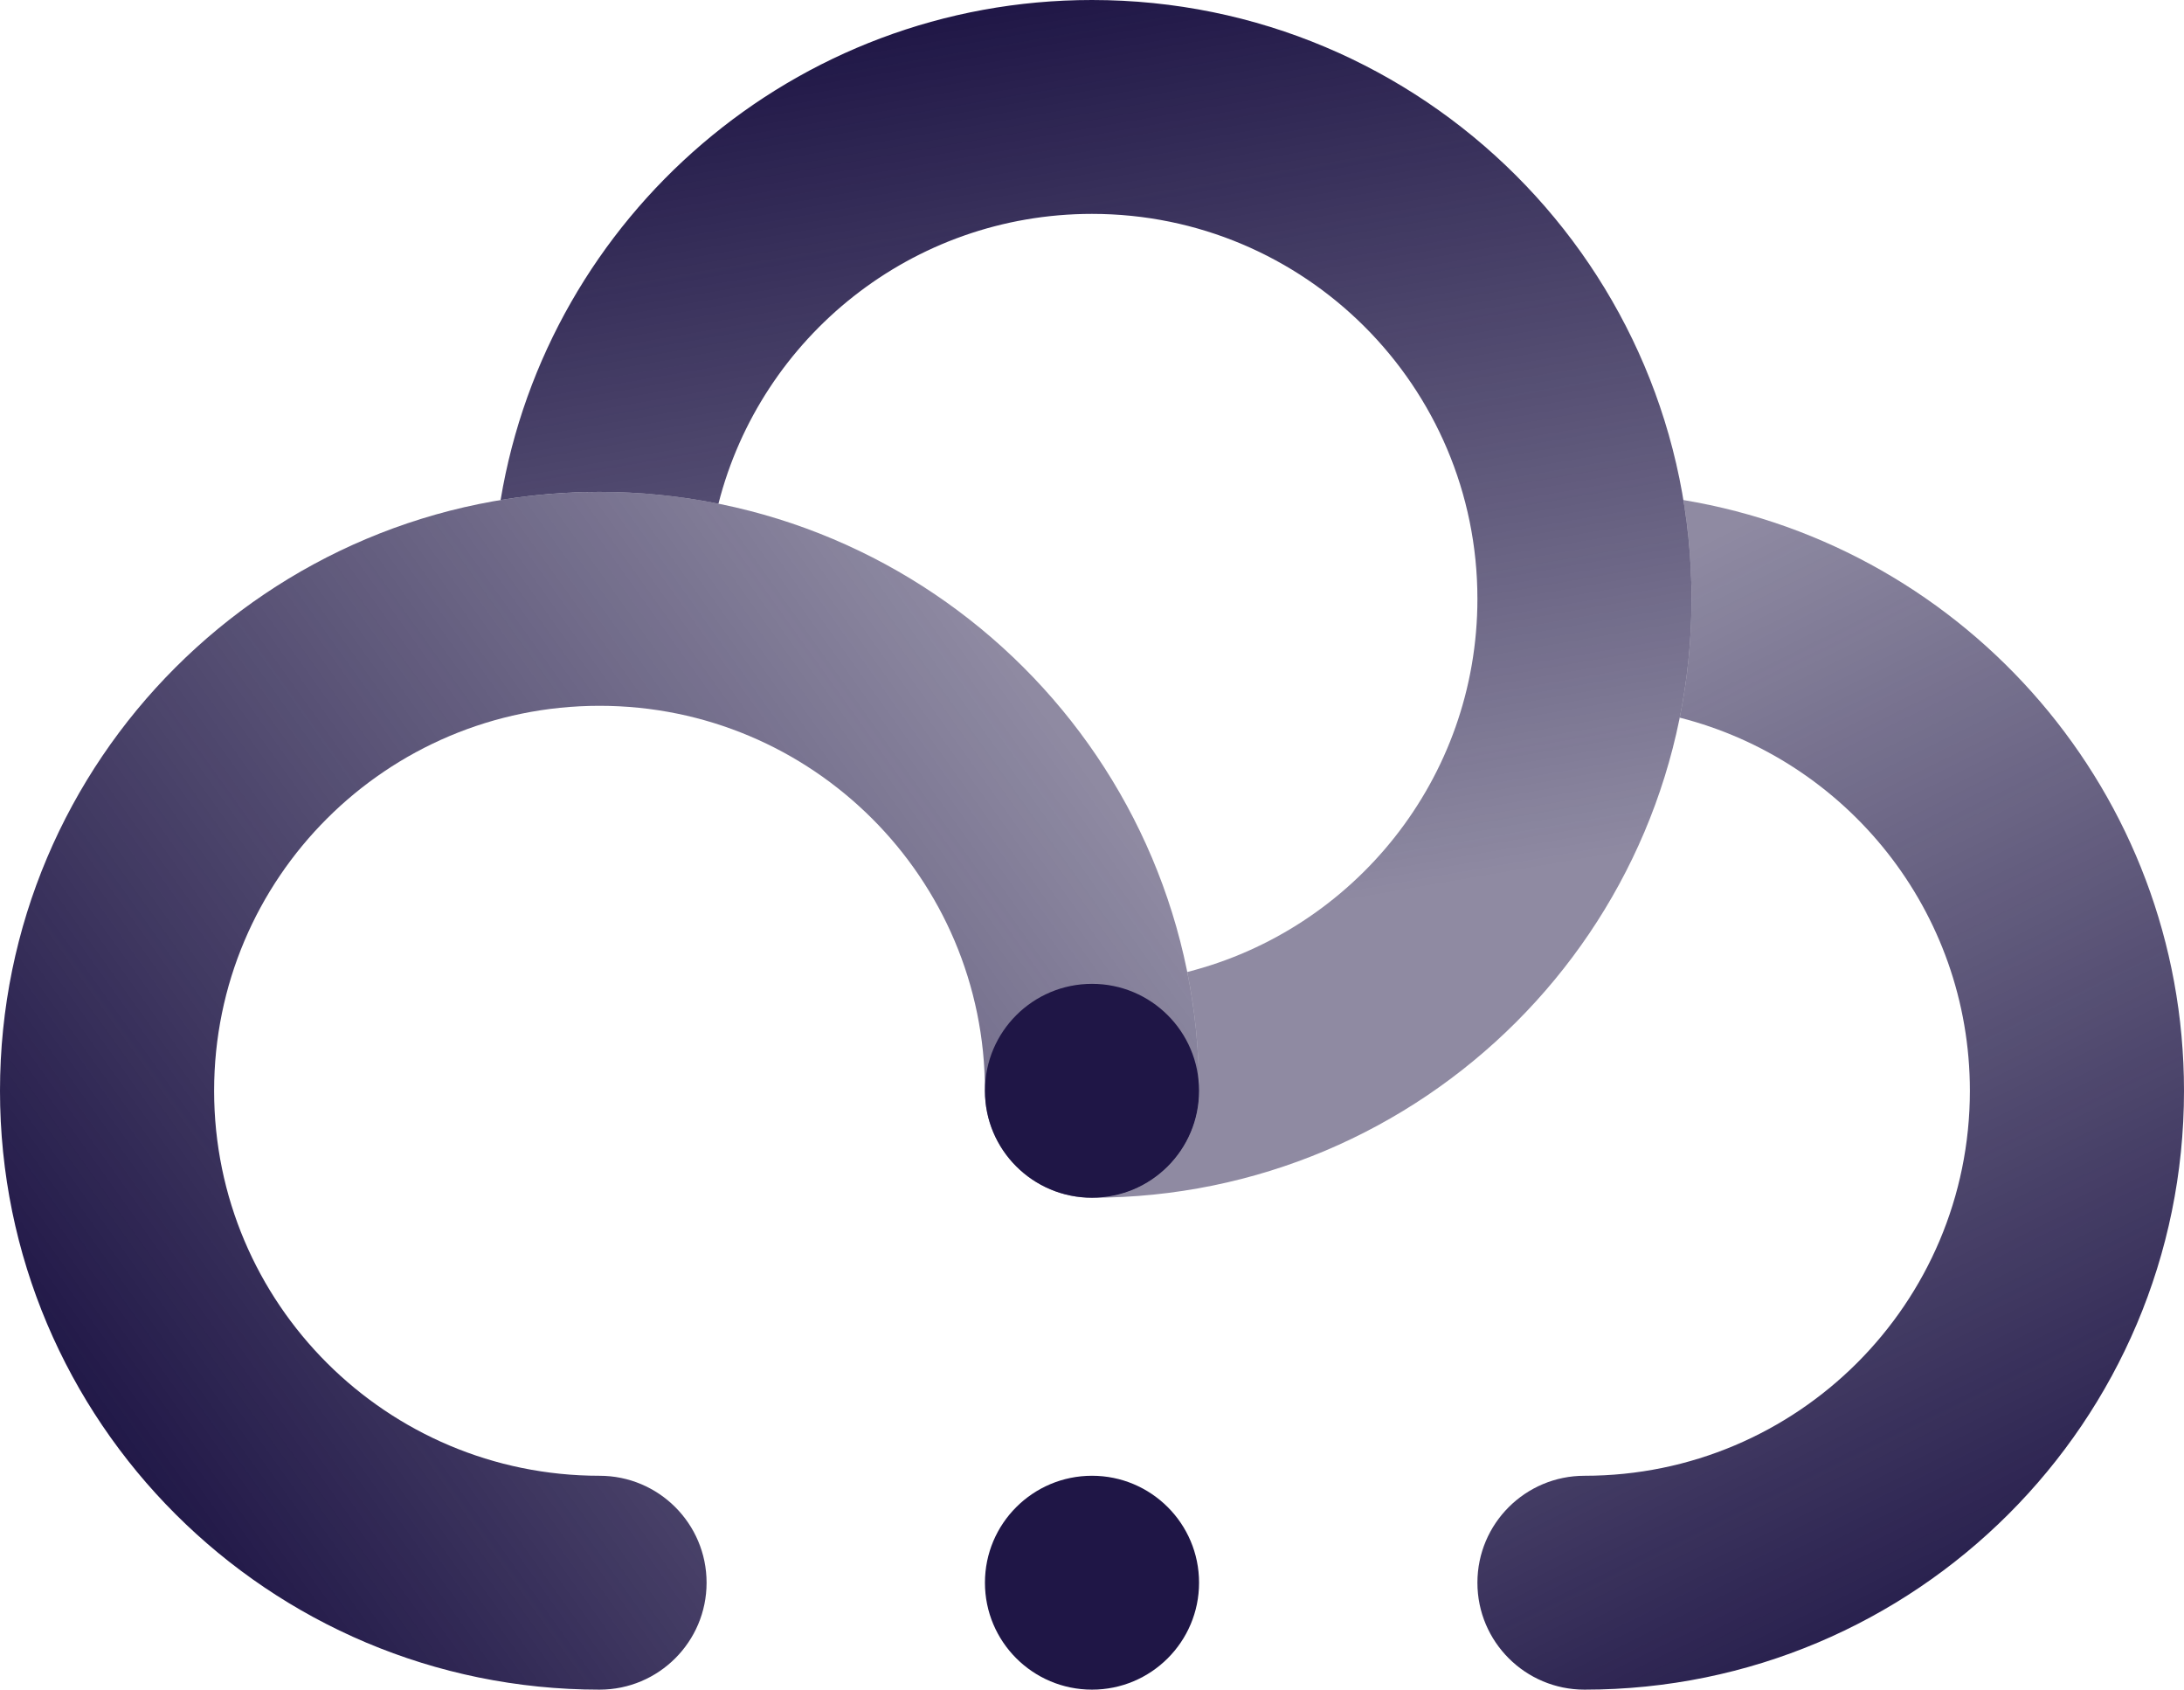 <svg width="256" height="198" viewBox="0 0 256 198" fill="none" xmlns="http://www.w3.org/2000/svg">
<ellipse cx="128" cy="185.468" rx="12.549" ry="12.532" fill="#1F1646"/>
<path d="M70.275 172.937C45.324 172.937 25.098 152.738 25.098 127.823C25.098 102.907 45.324 82.709 70.275 82.709C95.225 82.709 115.451 102.907 115.451 127.823C115.451 134.744 121.069 140.354 128 140.354C134.931 140.354 140.549 134.744 140.549 127.823C140.549 89.065 109.086 57.645 70.275 57.645C31.463 57.645 0 89.065 0 127.823C0 166.581 31.463 198 70.275 198C77.205 198 82.823 192.389 82.823 185.468C82.823 178.547 77.205 172.937 70.275 172.937Z" fill="url(#paint0_linear_2055_5118)"/>
<path d="M139.167 113.902C158.716 108.939 173.177 91.244 173.177 70.177C173.177 45.261 152.95 25.063 128 25.063C106.904 25.063 89.185 39.504 84.214 59.026C79.709 58.121 75.047 57.645 70.275 57.645C66.325 57.645 62.45 57.971 58.678 58.596C64.206 25.349 93.139 0 128 0C166.812 0 198.275 31.419 198.275 70.177C198.275 108.935 166.812 140.354 128 140.354C134.931 140.354 140.549 134.744 140.549 127.823C140.549 123.057 140.073 118.402 139.167 113.902Z" fill="url(#paint1_linear_2055_5118)"/>
<path d="M196.892 84.098C216.442 89.061 230.902 106.756 230.902 127.823C230.902 152.739 210.676 172.937 185.726 172.937C178.795 172.937 173.177 178.547 173.177 185.468C173.177 192.389 178.795 198 185.726 198C224.537 198 256 166.581 256 127.823C256 93.01 230.616 64.117 197.322 58.597C197.949 62.364 198.275 66.233 198.275 70.177C198.275 74.943 197.799 79.598 196.892 84.098Z" fill="url(#paint2_linear_2055_5118)"/>
<ellipse cx="128" cy="127.823" rx="12.549" ry="12.532" fill="#1F1646"/>
<defs>
<linearGradient id="paint0_linear_2055_5118" x1="6.525" y1="165.167" x2="122.369" y2="82.055" gradientUnits="userSpaceOnUse">
<stop stop-color="#1F1646"/>
<stop offset="1" stop-color="#1F1646" stop-opacity="0.5"/>
</linearGradient>
<linearGradient id="paint1_linear_2055_5118" x1="139.043" y1="109.527" x2="120.046" y2="-0.013" gradientUnits="userSpaceOnUse">
<stop stop-color="#1F1646" stop-opacity="0.5"/>
<stop offset="1" stop-color="#1F1646"/>
</linearGradient>
<linearGradient id="paint2_linear_2055_5118" x1="188.737" y1="68.172" x2="248.687" y2="189.237" gradientUnits="userSpaceOnUse">
<stop stop-color="#1F1646" stop-opacity="0.5"/>
<stop offset="1" stop-color="#1F1646"/>
</linearGradient>
</defs>
</svg>
